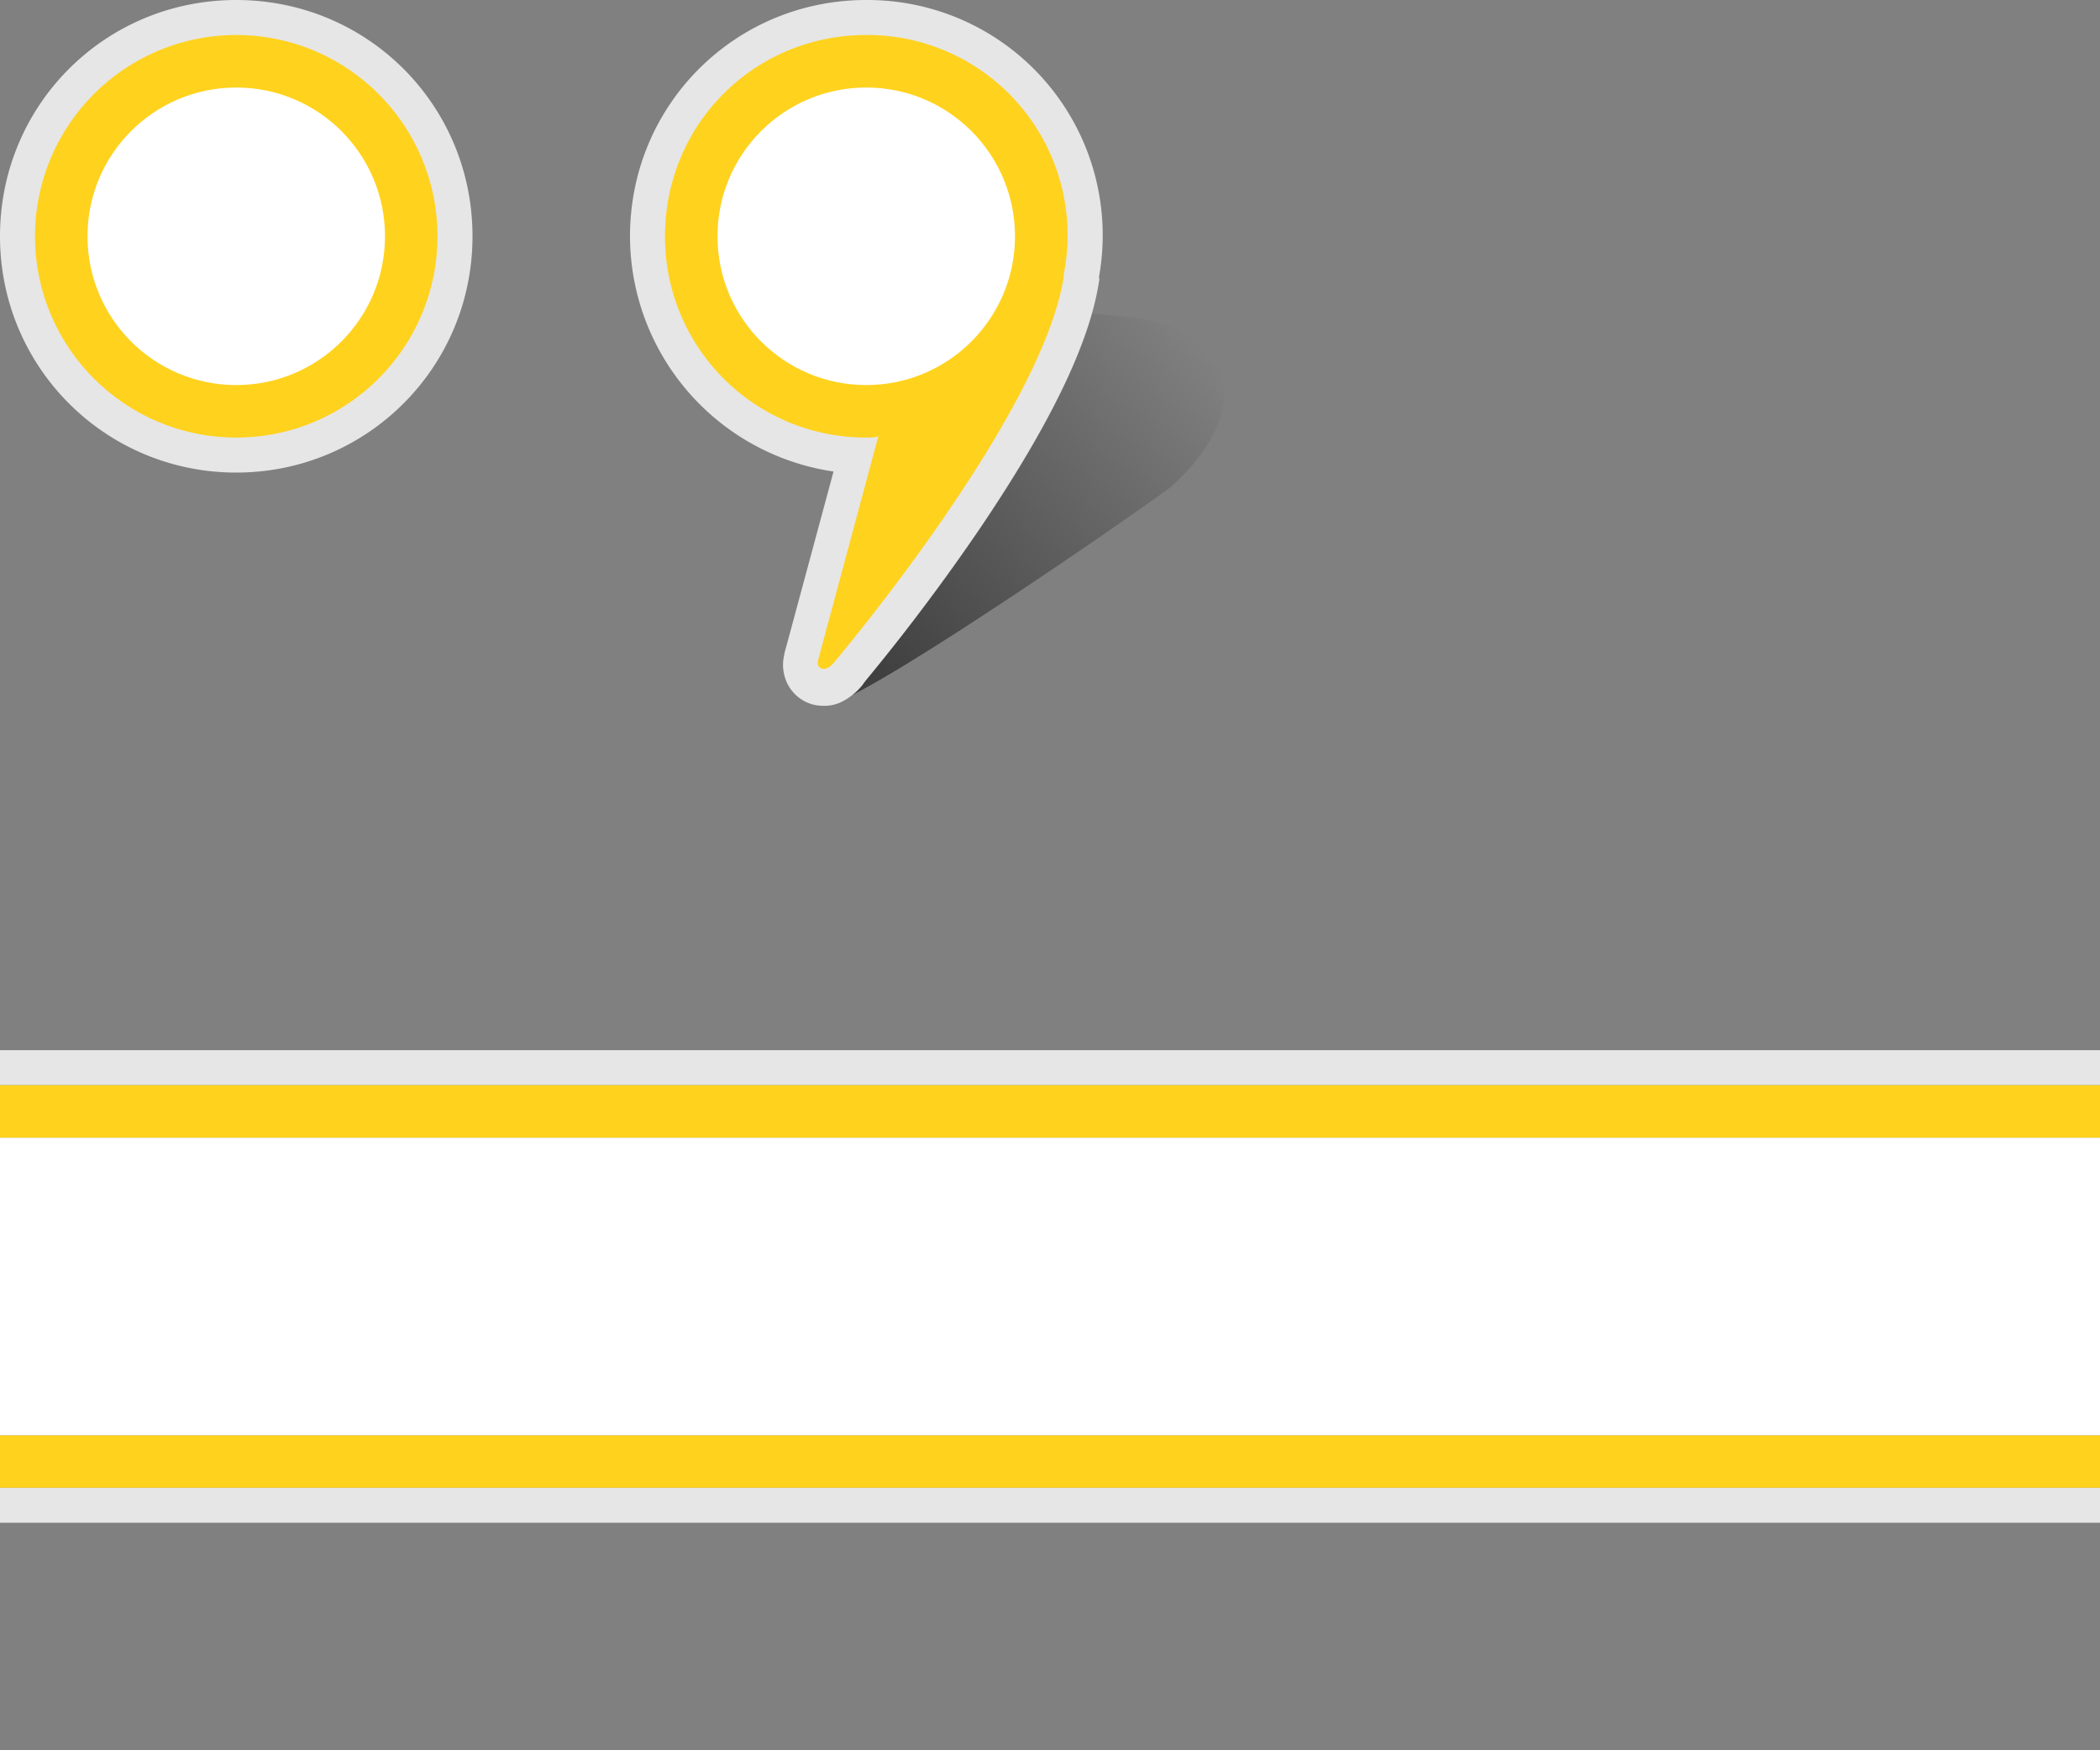 <svg xmlns="http://www.w3.org/2000/svg" width="120" height="100"><rect width="100%" height="100%" fill="#808080" stroke="none"/><path fill="#fff" fill-opacity=".8" d="M0 13.5C0 6 6 0 13.5 0S27 6 27 13.5 20.96 27 13.5 27 0 21 0 13.5zm22 0a8.5 8.5 0 1 0-16.99-.01A8.5 8.5 0 0 0 22 13.5z"/><circle cx="13.5" cy="13.5" r="11.5" fill="#ffd21e"/><circle cx="13.5" cy="13.5" r="8.5" fill="#fff"/><g><linearGradient id="a" x1="-340" x2="-339.1" y1="391.9" y2="392.7" gradientUnits="userSpaceOnUse" gradientTransform="matrix(21.216 0 0 -21.788 7262.04 8575.11)"><stop offset="0"/><stop offset="1" stop-opacity="0"/></linearGradient><path fill="url(#a)" d="M48.72 39.7c4.71-2.4 17.82-11.52 18.3-11.98.56-.52 1.07-1.06 1.5-1.62 3-4 1.11-7.62-4.44-8.03-.47-.03-1.06-.1-1.68-.16-.96 3.43-3.22 7.6-6.43 12.33a114.12 114.12 0 0 1-6.14 8.2l-.54.67c-.12.15-.27.32-.47.5-.03-.01-.02-.01-.12.06h.02z" opacity=".5"/><path fill="#fff" fill-opacity=".8" d="M36 13.5C36 6 42 0 49.5 0a13.44 13.44 0 0 1 13.3 15.82l.02.16-.04.23c-.6 3.7-3.06 8.47-6.8 14a118.34 118.34 0 0 1-6.14 8.22c-.25.3-.44.52-.55.7a3.59 3.59 0 0 1-1.2.97c-.4.2-.86.27-1.4.2l-.21-.04a2.29 2.29 0 0 1-1.66-1.68 2.4 2.4 0 0 1 0-1.19c0-.07.02-.13.04-.19l2.77-10.26A13.61 13.61 0 0 1 36 13.5z"/><path fill="#ffd21e" d="M38 13.5C38 7.1 43.1 2 49.5 2a11.44 11.44 0 0 1 11.28 13.7v.15C59.5 23.85 47.7 37.8 47.7 37.8s-.38.52-.73.4c-.37-.1-.2-.56-.2-.56l3.42-12.71c-.21.07-.49.07-.69.07C43.15 25 38 19.9 38 13.5z"/><circle cx="49.5" cy="13.5" r="8.5" fill="#fff"/></g><g><path fill="#fff" fill-opacity=".8" d="M0 60h120v2H0zM0 85h120v2H0z"/><path fill="#ffd21e" d="M0 62h120v3H0zM0 82h120v3H0z"/><path fill="#fff" d="M0 65h120v17H0z"/></g></svg>